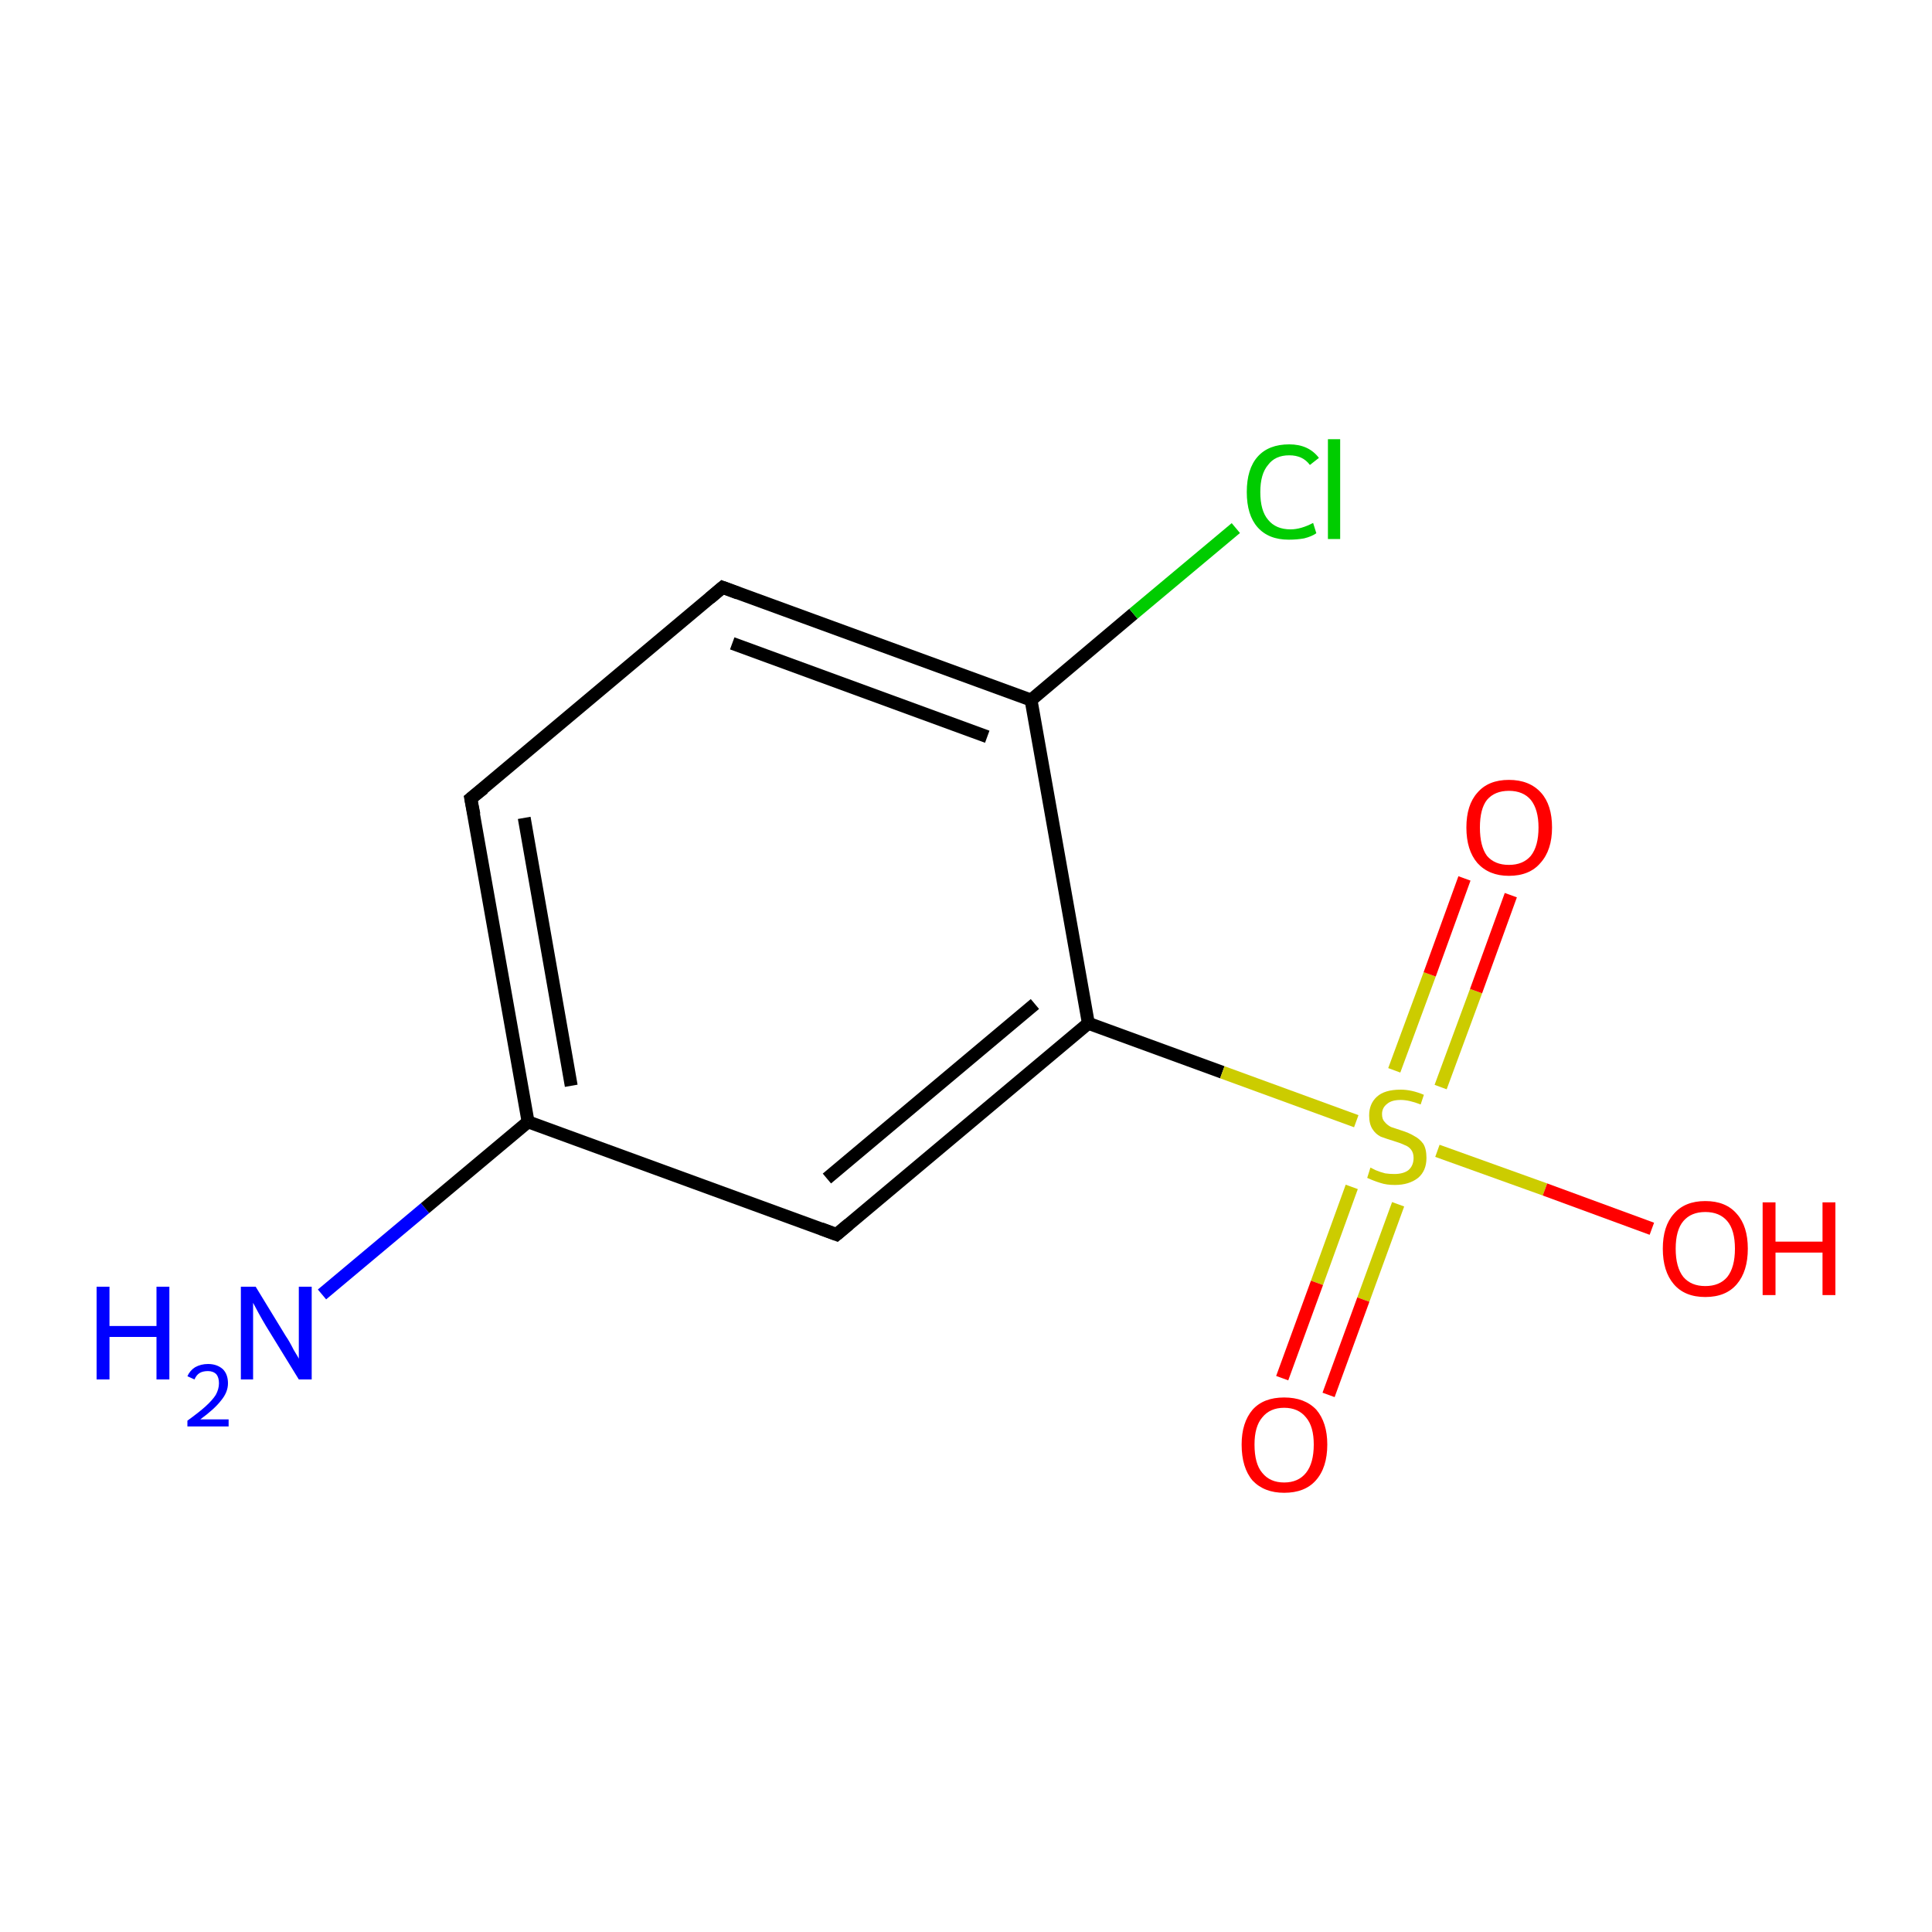 <?xml version='1.0' encoding='iso-8859-1'?>
<svg version='1.1' baseProfile='full'
              xmlns='http://www.w3.org/2000/svg'
                      xmlns:rdkit='http://www.rdkit.org/xml'
                      xmlns:xlink='http://www.w3.org/1999/xlink'
                  xml:space='preserve'
width='300px' height='300px' viewBox='0 0 300 300'>
<!-- END OF HEADER -->
<rect style='opacity:1.0;fill:#FFFFFF;stroke:none' width='300.0' height='300.0' x='0.0' y='0.0'> </rect>
<path class='bond-0 atom-0 atom-1' d='M 50.0,201.0 L 66.0,187.6' style='fill:none;fill-rule:evenodd;stroke:#0000FF;stroke-width:2.0px;stroke-linecap:butt;stroke-linejoin:miter;stroke-opacity:1' />
<path class='bond-0 atom-0 atom-1' d='M 66.0,187.6 L 82.0,174.2' style='fill:none;fill-rule:evenodd;stroke:#000000;stroke-width:2.0px;stroke-linecap:butt;stroke-linejoin:miter;stroke-opacity:1' />
<path class='bond-1 atom-1 atom-2' d='M 82.0,174.2 L 73.1,124.0' style='fill:none;fill-rule:evenodd;stroke:#000000;stroke-width:2.0px;stroke-linecap:butt;stroke-linejoin:miter;stroke-opacity:1' />
<path class='bond-1 atom-1 atom-2' d='M 88.7,168.6 L 81.4,127.0' style='fill:none;fill-rule:evenodd;stroke:#000000;stroke-width:2.0px;stroke-linecap:butt;stroke-linejoin:miter;stroke-opacity:1' />
<path class='bond-2 atom-2 atom-3' d='M 73.1,124.0 L 112.2,91.2' style='fill:none;fill-rule:evenodd;stroke:#000000;stroke-width:2.0px;stroke-linecap:butt;stroke-linejoin:miter;stroke-opacity:1' />
<path class='bond-3 atom-3 atom-4' d='M 112.2,91.2 L 160.1,108.7' style='fill:none;fill-rule:evenodd;stroke:#000000;stroke-width:2.0px;stroke-linecap:butt;stroke-linejoin:miter;stroke-opacity:1' />
<path class='bond-3 atom-3 atom-4' d='M 113.7,99.9 L 153.3,114.4' style='fill:none;fill-rule:evenodd;stroke:#000000;stroke-width:2.0px;stroke-linecap:butt;stroke-linejoin:miter;stroke-opacity:1' />
<path class='bond-4 atom-4 atom-5' d='M 160.1,108.7 L 176.0,95.3' style='fill:none;fill-rule:evenodd;stroke:#000000;stroke-width:2.0px;stroke-linecap:butt;stroke-linejoin:miter;stroke-opacity:1' />
<path class='bond-4 atom-4 atom-5' d='M 176.0,95.3 L 191.9,82.0' style='fill:none;fill-rule:evenodd;stroke:#00CC00;stroke-width:2.0px;stroke-linecap:butt;stroke-linejoin:miter;stroke-opacity:1' />
<path class='bond-5 atom-4 atom-6' d='M 160.1,108.7 L 169.0,158.9' style='fill:none;fill-rule:evenodd;stroke:#000000;stroke-width:2.0px;stroke-linecap:butt;stroke-linejoin:miter;stroke-opacity:1' />
<path class='bond-6 atom-6 atom-7' d='M 169.0,158.9 L 189.8,166.5' style='fill:none;fill-rule:evenodd;stroke:#000000;stroke-width:2.0px;stroke-linecap:butt;stroke-linejoin:miter;stroke-opacity:1' />
<path class='bond-6 atom-6 atom-7' d='M 189.8,166.5 L 210.6,174.1' style='fill:none;fill-rule:evenodd;stroke:#CCCC00;stroke-width:2.0px;stroke-linecap:butt;stroke-linejoin:miter;stroke-opacity:1' />
<path class='bond-7 atom-7 atom-8' d='M 209.9,184.3 L 204.5,199.2' style='fill:none;fill-rule:evenodd;stroke:#CCCC00;stroke-width:2.0px;stroke-linecap:butt;stroke-linejoin:miter;stroke-opacity:1' />
<path class='bond-7 atom-7 atom-8' d='M 204.5,199.2 L 199.1,214.0' style='fill:none;fill-rule:evenodd;stroke:#FF0000;stroke-width:2.0px;stroke-linecap:butt;stroke-linejoin:miter;stroke-opacity:1' />
<path class='bond-7 atom-7 atom-8' d='M 217.1,187.0 L 211.7,201.8' style='fill:none;fill-rule:evenodd;stroke:#CCCC00;stroke-width:2.0px;stroke-linecap:butt;stroke-linejoin:miter;stroke-opacity:1' />
<path class='bond-7 atom-7 atom-8' d='M 211.7,201.8 L 206.3,216.6' style='fill:none;fill-rule:evenodd;stroke:#FF0000;stroke-width:2.0px;stroke-linecap:butt;stroke-linejoin:miter;stroke-opacity:1' />
<path class='bond-8 atom-7 atom-9' d='M 223.7,168.8 L 229.2,153.9' style='fill:none;fill-rule:evenodd;stroke:#CCCC00;stroke-width:2.0px;stroke-linecap:butt;stroke-linejoin:miter;stroke-opacity:1' />
<path class='bond-8 atom-7 atom-9' d='M 229.2,153.9 L 234.6,139.0' style='fill:none;fill-rule:evenodd;stroke:#FF0000;stroke-width:2.0px;stroke-linecap:butt;stroke-linejoin:miter;stroke-opacity:1' />
<path class='bond-8 atom-7 atom-9' d='M 216.5,166.2 L 222.0,151.3' style='fill:none;fill-rule:evenodd;stroke:#CCCC00;stroke-width:2.0px;stroke-linecap:butt;stroke-linejoin:miter;stroke-opacity:1' />
<path class='bond-8 atom-7 atom-9' d='M 222.0,151.3 L 227.4,136.4' style='fill:none;fill-rule:evenodd;stroke:#FF0000;stroke-width:2.0px;stroke-linecap:butt;stroke-linejoin:miter;stroke-opacity:1' />
<path class='bond-9 atom-7 atom-10' d='M 223.2,178.7 L 239.9,184.7' style='fill:none;fill-rule:evenodd;stroke:#CCCC00;stroke-width:2.0px;stroke-linecap:butt;stroke-linejoin:miter;stroke-opacity:1' />
<path class='bond-9 atom-7 atom-10' d='M 239.9,184.7 L 256.5,190.8' style='fill:none;fill-rule:evenodd;stroke:#FF0000;stroke-width:2.0px;stroke-linecap:butt;stroke-linejoin:miter;stroke-opacity:1' />
<path class='bond-10 atom-6 atom-11' d='M 169.0,158.9 L 129.9,191.7' style='fill:none;fill-rule:evenodd;stroke:#000000;stroke-width:2.0px;stroke-linecap:butt;stroke-linejoin:miter;stroke-opacity:1' />
<path class='bond-10 atom-6 atom-11' d='M 160.7,155.9 L 128.4,183.0' style='fill:none;fill-rule:evenodd;stroke:#000000;stroke-width:2.0px;stroke-linecap:butt;stroke-linejoin:miter;stroke-opacity:1' />
<path class='bond-11 atom-11 atom-1' d='M 129.9,191.7 L 82.0,174.2' style='fill:none;fill-rule:evenodd;stroke:#000000;stroke-width:2.0px;stroke-linecap:butt;stroke-linejoin:miter;stroke-opacity:1' />
<path d='M 73.6,126.5 L 73.1,124.0 L 75.1,122.4' style='fill:none;stroke:#000000;stroke-width:2.0px;stroke-linecap:butt;stroke-linejoin:miter;stroke-miterlimit:10;stroke-opacity:1;' />
<path d='M 110.2,92.9 L 112.2,91.2 L 114.6,92.1' style='fill:none;stroke:#000000;stroke-width:2.0px;stroke-linecap:butt;stroke-linejoin:miter;stroke-miterlimit:10;stroke-opacity:1;' />
<path d='M 131.8,190.1 L 129.9,191.7 L 127.5,190.8' style='fill:none;stroke:#000000;stroke-width:2.0px;stroke-linecap:butt;stroke-linejoin:miter;stroke-miterlimit:10;stroke-opacity:1;' />
<path class='atom-0' d='M 15.0 199.8
L 17.0 199.8
L 17.0 205.9
L 24.3 205.9
L 24.3 199.8
L 26.3 199.8
L 26.3 214.2
L 24.3 214.2
L 24.3 207.6
L 17.0 207.6
L 17.0 214.2
L 15.0 214.2
L 15.0 199.8
' fill='#0000FF'/>
<path class='atom-0' d='M 29.1 213.7
Q 29.5 212.8, 30.3 212.3
Q 31.2 211.8, 32.3 211.8
Q 33.7 211.8, 34.6 212.6
Q 35.4 213.4, 35.4 214.8
Q 35.4 216.2, 34.3 217.5
Q 33.3 218.8, 31.1 220.4
L 35.5 220.4
L 35.5 221.5
L 29.1 221.5
L 29.1 220.6
Q 30.9 219.3, 31.9 218.4
Q 33.0 217.4, 33.5 216.6
Q 34.0 215.7, 34.0 214.8
Q 34.0 213.9, 33.6 213.4
Q 33.1 212.9, 32.3 212.9
Q 31.5 212.9, 31.0 213.2
Q 30.5 213.5, 30.2 214.2
L 29.1 213.7
' fill='#0000FF'/>
<path class='atom-0' d='M 39.7 199.8
L 44.4 207.5
Q 44.9 208.2, 45.6 209.6
Q 46.4 210.9, 46.4 211.0
L 46.4 199.8
L 48.4 199.8
L 48.4 214.2
L 46.4 214.2
L 41.3 205.9
Q 40.7 204.9, 40.1 203.8
Q 39.5 202.7, 39.3 202.3
L 39.3 214.2
L 37.4 214.2
L 37.4 199.8
L 39.7 199.8
' fill='#0000FF'/>
<path class='atom-5' d='M 193.6 76.4
Q 193.6 72.8, 195.3 70.9
Q 197.0 69.0, 200.2 69.0
Q 203.2 69.0, 204.8 71.1
L 203.4 72.2
Q 202.3 70.7, 200.2 70.7
Q 198.0 70.7, 196.9 72.2
Q 195.7 73.6, 195.7 76.4
Q 195.7 79.3, 196.9 80.7
Q 198.1 82.2, 200.4 82.2
Q 202.0 82.2, 203.9 81.2
L 204.4 82.8
Q 203.7 83.3, 202.5 83.6
Q 201.4 83.8, 200.1 83.8
Q 197.0 83.8, 195.3 81.9
Q 193.6 80.0, 193.6 76.4
' fill='#00CC00'/>
<path class='atom-5' d='M 206.2 68.2
L 208.1 68.2
L 208.1 83.7
L 206.2 83.7
L 206.2 68.2
' fill='#00CC00'/>
<path class='atom-7' d='M 212.8 181.3
Q 213.0 181.4, 213.6 181.7
Q 214.3 182.0, 215.1 182.2
Q 215.8 182.3, 216.5 182.3
Q 217.9 182.3, 218.7 181.7
Q 219.5 181.0, 219.5 179.8
Q 219.5 179.0, 219.1 178.5
Q 218.7 178.0, 218.1 177.8
Q 217.5 177.5, 216.5 177.2
Q 215.2 176.8, 214.4 176.5
Q 213.6 176.1, 213.1 175.3
Q 212.6 174.5, 212.6 173.2
Q 212.6 171.4, 213.8 170.3
Q 215.0 169.2, 217.5 169.2
Q 219.2 169.2, 221.1 170.0
L 220.6 171.5
Q 218.8 170.8, 217.5 170.8
Q 216.1 170.8, 215.4 171.4
Q 214.6 172.0, 214.6 173.0
Q 214.6 173.8, 215.0 174.2
Q 215.4 174.7, 216.0 175.0
Q 216.6 175.2, 217.5 175.5
Q 218.8 175.9, 219.6 176.4
Q 220.4 176.8, 221.0 177.6
Q 221.5 178.4, 221.5 179.8
Q 221.5 181.8, 220.2 182.9
Q 218.8 184.0, 216.6 184.0
Q 215.3 184.0, 214.4 183.7
Q 213.4 183.4, 212.3 182.9
L 212.8 181.3
' fill='#CCCC00'/>
<path class='atom-8' d='M 192.8 224.3
Q 192.8 220.9, 194.5 218.9
Q 196.2 217.0, 199.4 217.0
Q 202.6 217.0, 204.4 218.9
Q 206.1 220.9, 206.1 224.3
Q 206.1 227.9, 204.3 229.9
Q 202.6 231.8, 199.4 231.8
Q 196.3 231.8, 194.5 229.9
Q 192.8 227.9, 192.8 224.3
M 199.4 230.2
Q 201.6 230.2, 202.8 228.7
Q 204.0 227.2, 204.0 224.3
Q 204.0 221.5, 202.8 220.1
Q 201.6 218.6, 199.4 218.6
Q 197.2 218.6, 196.0 220.1
Q 194.8 221.5, 194.8 224.3
Q 194.8 227.3, 196.0 228.7
Q 197.2 230.2, 199.4 230.2
' fill='#FF0000'/>
<path class='atom-9' d='M 227.7 128.5
Q 227.7 125.0, 229.4 123.1
Q 231.1 121.1, 234.3 121.1
Q 237.5 121.1, 239.3 123.1
Q 241.0 125.0, 241.0 128.5
Q 241.0 132.0, 239.2 134.0
Q 237.5 136.0, 234.3 136.0
Q 231.2 136.0, 229.4 134.0
Q 227.7 132.0, 227.7 128.5
M 234.3 134.3
Q 236.5 134.3, 237.7 132.9
Q 238.9 131.4, 238.9 128.5
Q 238.9 125.7, 237.7 124.2
Q 236.5 122.8, 234.3 122.8
Q 232.1 122.8, 230.9 124.2
Q 229.8 125.6, 229.8 128.5
Q 229.8 131.4, 230.9 132.9
Q 232.1 134.3, 234.3 134.3
' fill='#FF0000'/>
<path class='atom-10' d='M 258.2 193.9
Q 258.2 190.4, 259.9 188.5
Q 261.6 186.5, 264.8 186.5
Q 268.0 186.5, 269.7 188.5
Q 271.4 190.4, 271.4 193.9
Q 271.4 197.4, 269.7 199.4
Q 268.0 201.4, 264.8 201.4
Q 261.6 201.4, 259.9 199.4
Q 258.2 197.4, 258.2 193.9
M 264.8 199.7
Q 267.0 199.7, 268.2 198.3
Q 269.4 196.8, 269.4 193.9
Q 269.4 191.0, 268.2 189.6
Q 267.0 188.2, 264.8 188.2
Q 262.6 188.2, 261.4 189.6
Q 260.2 191.0, 260.2 193.9
Q 260.2 196.8, 261.4 198.3
Q 262.6 199.7, 264.8 199.7
' fill='#FF0000'/>
<path class='atom-10' d='M 273.7 186.7
L 275.7 186.7
L 275.7 192.8
L 283.0 192.8
L 283.0 186.7
L 285.0 186.7
L 285.0 201.1
L 283.0 201.1
L 283.0 194.5
L 275.7 194.5
L 275.7 201.1
L 273.7 201.1
L 273.7 186.7
' fill='#FF0000'/>
</svg>
